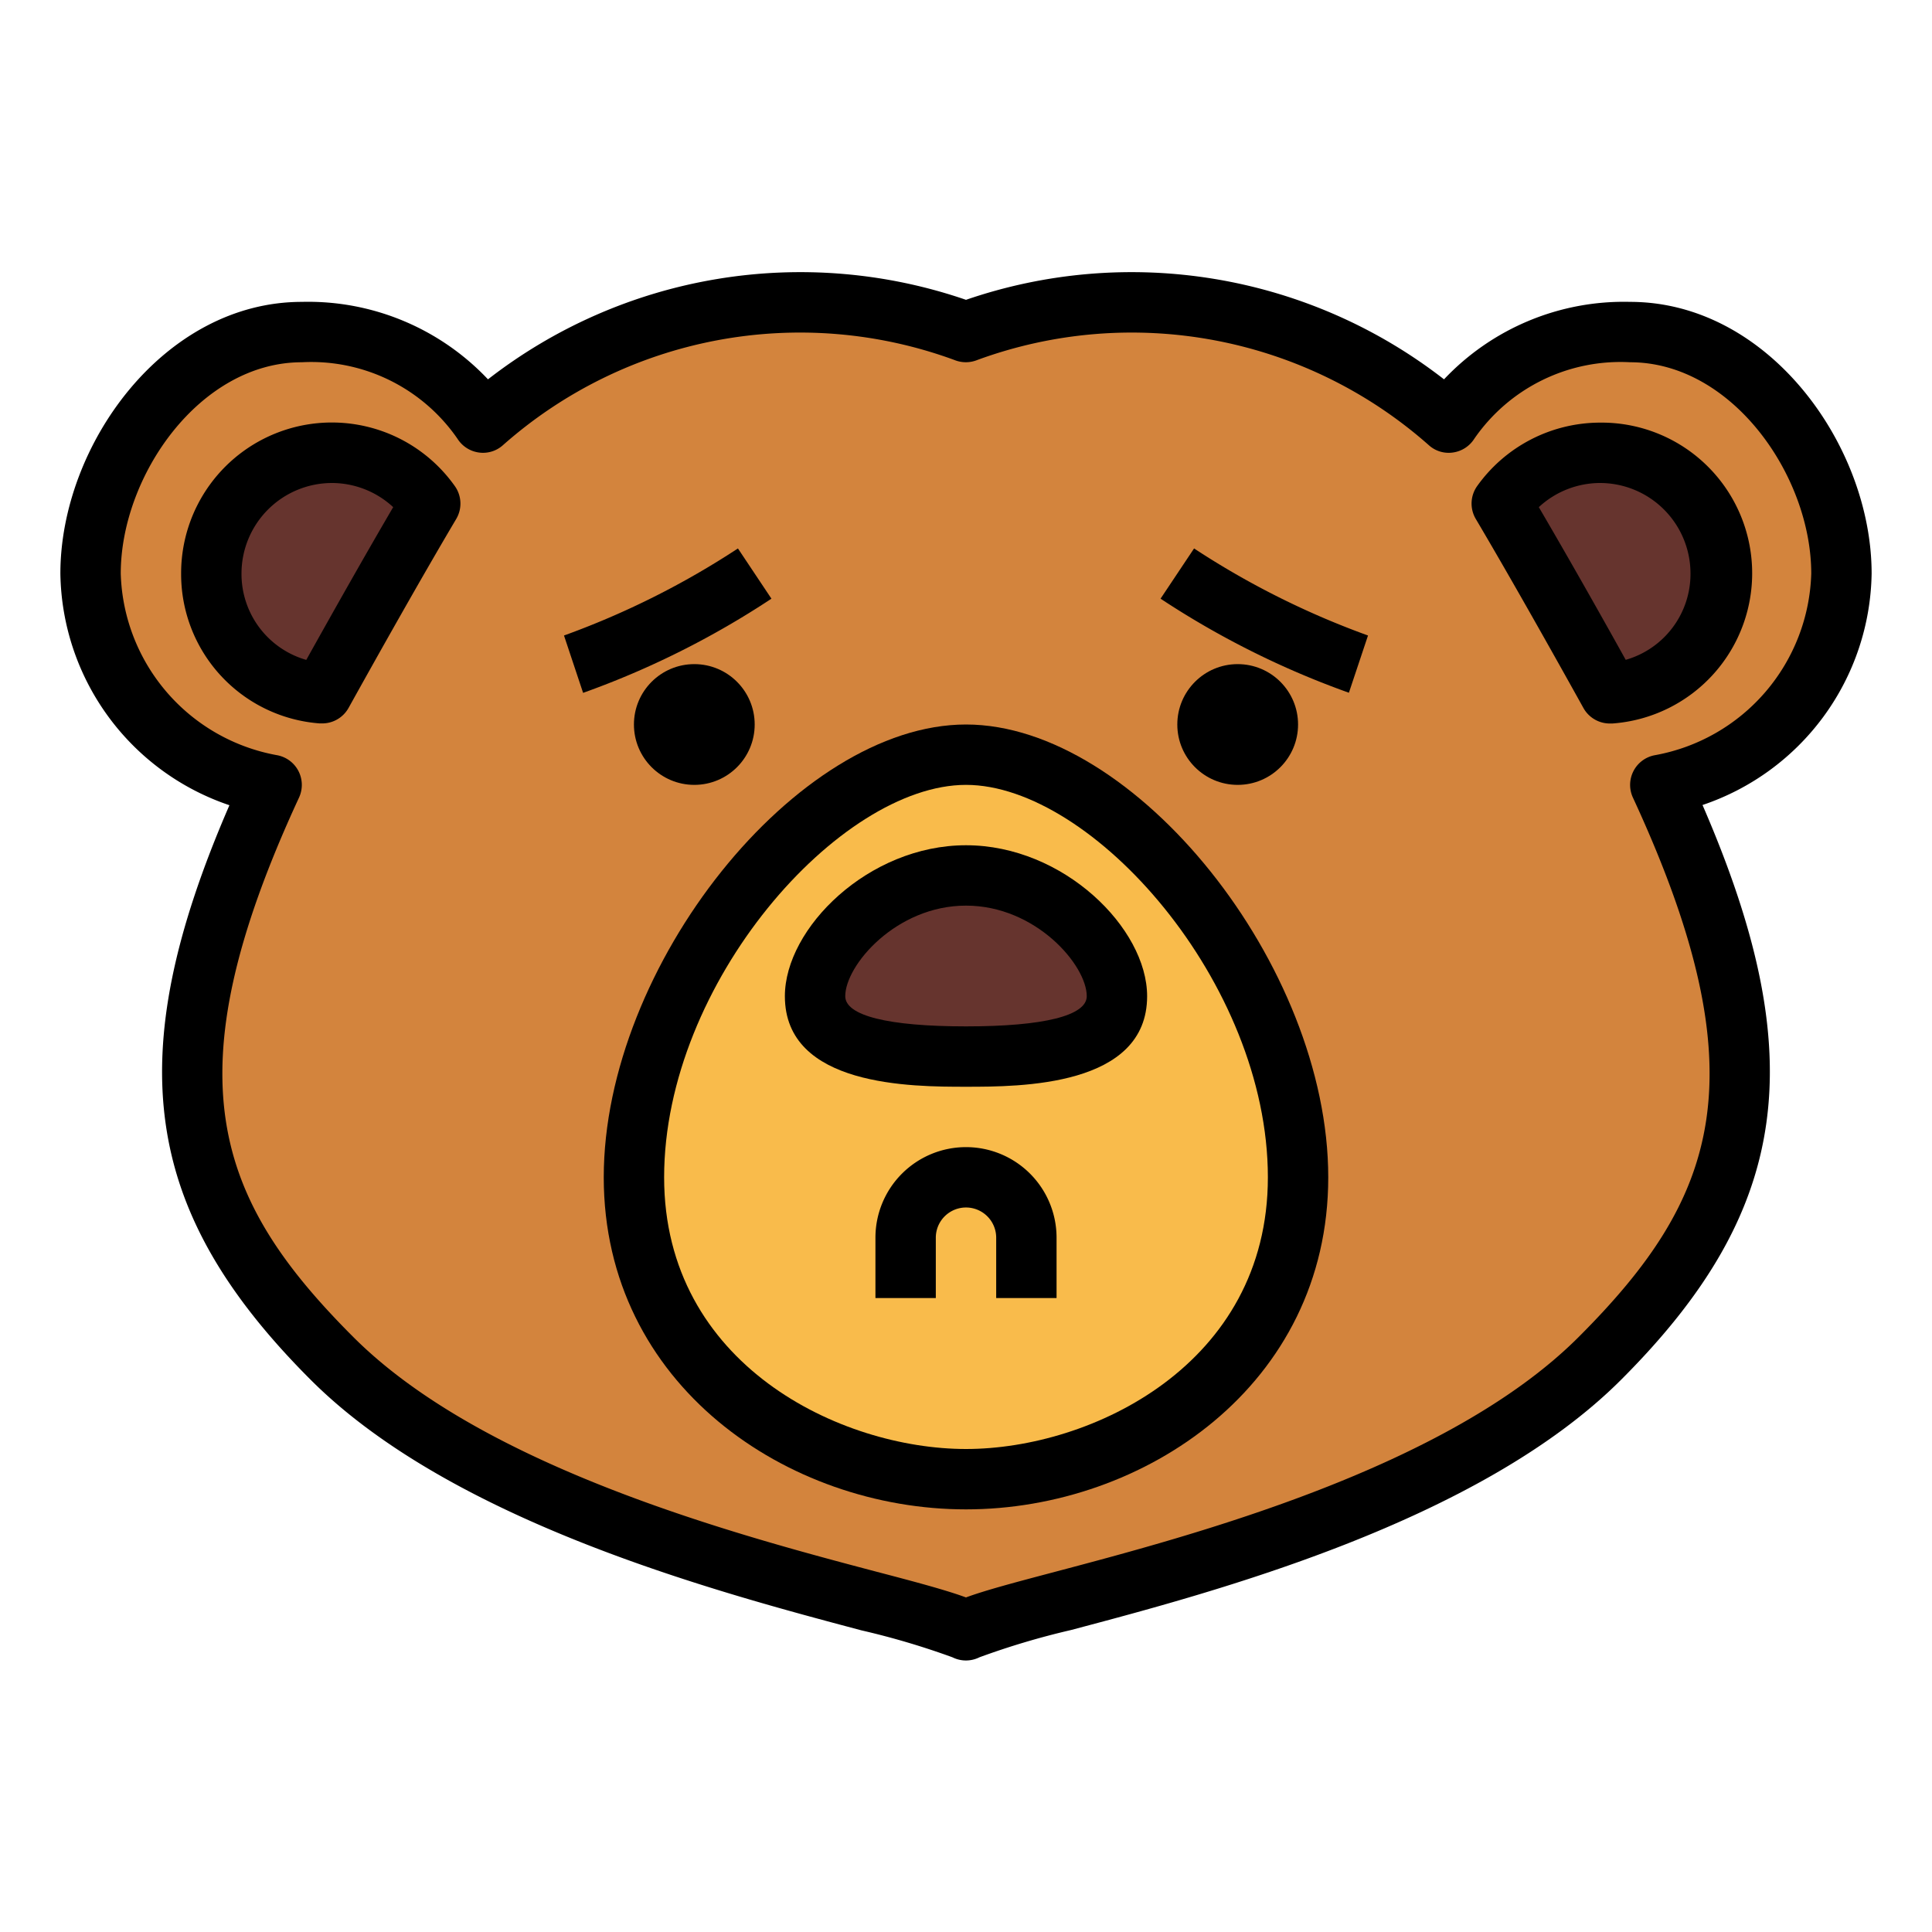 <svg height="512" viewBox="0 0 64 64" width="512" xmlns="http://www.w3.org/2000/svg"><g id="Filled_outline" data-name="Filled outline"><path d="m61 19c0-3.866-3.134-8-7-8a6.917 6.917 0 0 0 -6 3 15.99 15.99 0 0 0 -16-3 15.99 15.99 0 0 0 -16 3 6.917 6.917 0 0 0 -6-3c-3.866 0-7 4.134-7 8a7.282 7.282 0 0 0 6 7c-4.326 9.352-3.021 13.979 2 19 6 6 19 8 21 9 2-1 15-3 21-9 5.021-5.021 6.326-9.648 2-19a7.282 7.282 0 0 0 6-7z" fill="#d3843d"/><path d="m14.253 16.686a3.992 3.992 0 1 0 -3.58 6.281c1.073-1.93 2.467-4.407 3.58-6.281z" fill="#66342e"/><path d="m49.747 16.686a3.992 3.992 0 1 1 3.58 6.281c-1.073-1.93-2.467-4.407-3.58-6.281z" fill="#66342e"/><path d="m43 39c0 6.627-6 10-11 10s-11-3.373-11-10 6-14 11-14 11 7.373 11 14z" fill="#f9bb4b"/><path d="m37 33c0 1.657-2.239 2-5 2s-5-.343-5-2 2.239-4 5-4 5 2.343 5 4z" fill="#66342e"/><path d="m10.591 23.964h.082a1 1 0 0 0 .874-.514c1-1.8 2.428-4.34 3.565-6.257a1 1 0 0 0 -.046-1.092 4.993 4.993 0 0 0 -9.066 2.899 4.959 4.959 0 0 0 4.591 4.964zm.409-7.964a2.992 2.992 0 0 1 2.025.8c-.944 1.612-2.022 3.522-2.879 5.06a2.961 2.961 0 0 1 -2.146-2.86 3 3 0 0 1 3-3z"/><path d="m52.453 23.453a1 1 0 0 0 .874.514h.082a4.99 4.99 0 0 0 -.409-9.967 5.011 5.011 0 0 0 -4.066 2.1 1 1 0 0 0 -.046 1.092c1.137 1.921 2.567 4.464 3.565 6.261zm.547-7.453a3 3 0 0 1 3 3 2.961 2.961 0 0 1 -2.146 2.858c-.854-1.538-1.935-3.448-2.879-5.058a2.992 2.992 0 0 1 2.025-.8z"/><path d="m7.6 26.674c-3.64 8.388-2.882 13.46 2.691 19.033 4.713 4.714 13.514 7.043 18.242 8.3a25.613 25.613 0 0 1 3.018.893 1 1 0 0 0 .894 0 25.613 25.613 0 0 1 3.02-.9c4.728-1.252 13.529-3.581 18.242-8.3 5.573-5.573 6.331-10.645 2.691-19.033a8.226 8.226 0 0 0 5.602-7.667c0-4.248-3.421-9-8-9a8.189 8.189 0 0 0 -6.165 2.566 16.862 16.862 0 0 0 -15.835-2.634 16.862 16.862 0 0 0 -15.835 2.634 8.189 8.189 0 0 0 -6.165-2.566c-4.579 0-8 4.752-8 9a8.226 8.226 0 0 0 5.6 7.674zm2.4-14.674a5.885 5.885 0 0 1 5.155 2.535 1 1 0 0 0 .7.454.986.986 0 0 0 .8-.237 14.847 14.847 0 0 1 14.955-2.829 1.012 1.012 0 0 0 .77 0 14.851 14.851 0 0 1 14.957 2.829.979.979 0 0 0 .8.237 1 1 0 0 0 .7-.454 5.885 5.885 0 0 1 5.163-2.535c3.379 0 6 3.763 6 7a6.3 6.3 0 0 1 -5.169 6.015 1 1 0 0 0 -.739 1.405c4.3 9.289 2.766 13.308-1.8 17.873-4.332 4.332-12.794 6.572-17.34 7.775-1.334.353-2.312.612-2.953.849-.641-.237-1.619-.5-2.953-.849-4.546-1.2-13.008-3.443-17.34-7.775-4.565-4.565-6.1-8.584-1.8-17.873a1 1 0 0 0 -.739-1.405 6.3 6.3 0 0 1 -5.167-6.015c0-3.237 2.621-7 6-7z"/><path d="m20 39c0 6.886 6.1 11 12 11s12-4.114 12-11c0-7.01-6.393-15-12-15s-12 7.99-12 15zm12-13c4.182 0 10 6.551 10 13 0 6.208-5.848 9-10 9s-10-2.792-10-9c0-6.449 5.818-13 10-13z"/><circle cx="23" cy="24" r="2"/><circle cx="41" cy="24" r="2"/><path d="m32 36c1.8 0 6 0 6-3 0-2.251-2.769-5-6-5s-6 2.749-6 5c0 3 4.205 3 6 3zm0-6c2.311 0 4 1.973 4 3 0 .645-1.42 1-4 1s-4-.355-4-1c0-1.027 1.689-3 4-3z"/><path d="m25.555 19.832-1.11-1.664a27.585 27.585 0 0 1 -5.762 2.884l.633 1.9a29.007 29.007 0 0 0 6.239-3.12z"/><path d="m45.317 21.052a27.585 27.585 0 0 1 -5.762-2.884l-1.11 1.664a29.007 29.007 0 0 0 6.239 3.116z"/><path d="m32 38a3 3 0 0 0 -3 3v2h2v-2a1 1 0 0 1 2 0v2h2v-2a3 3 0 0 0 -3-3z"/></g></svg>